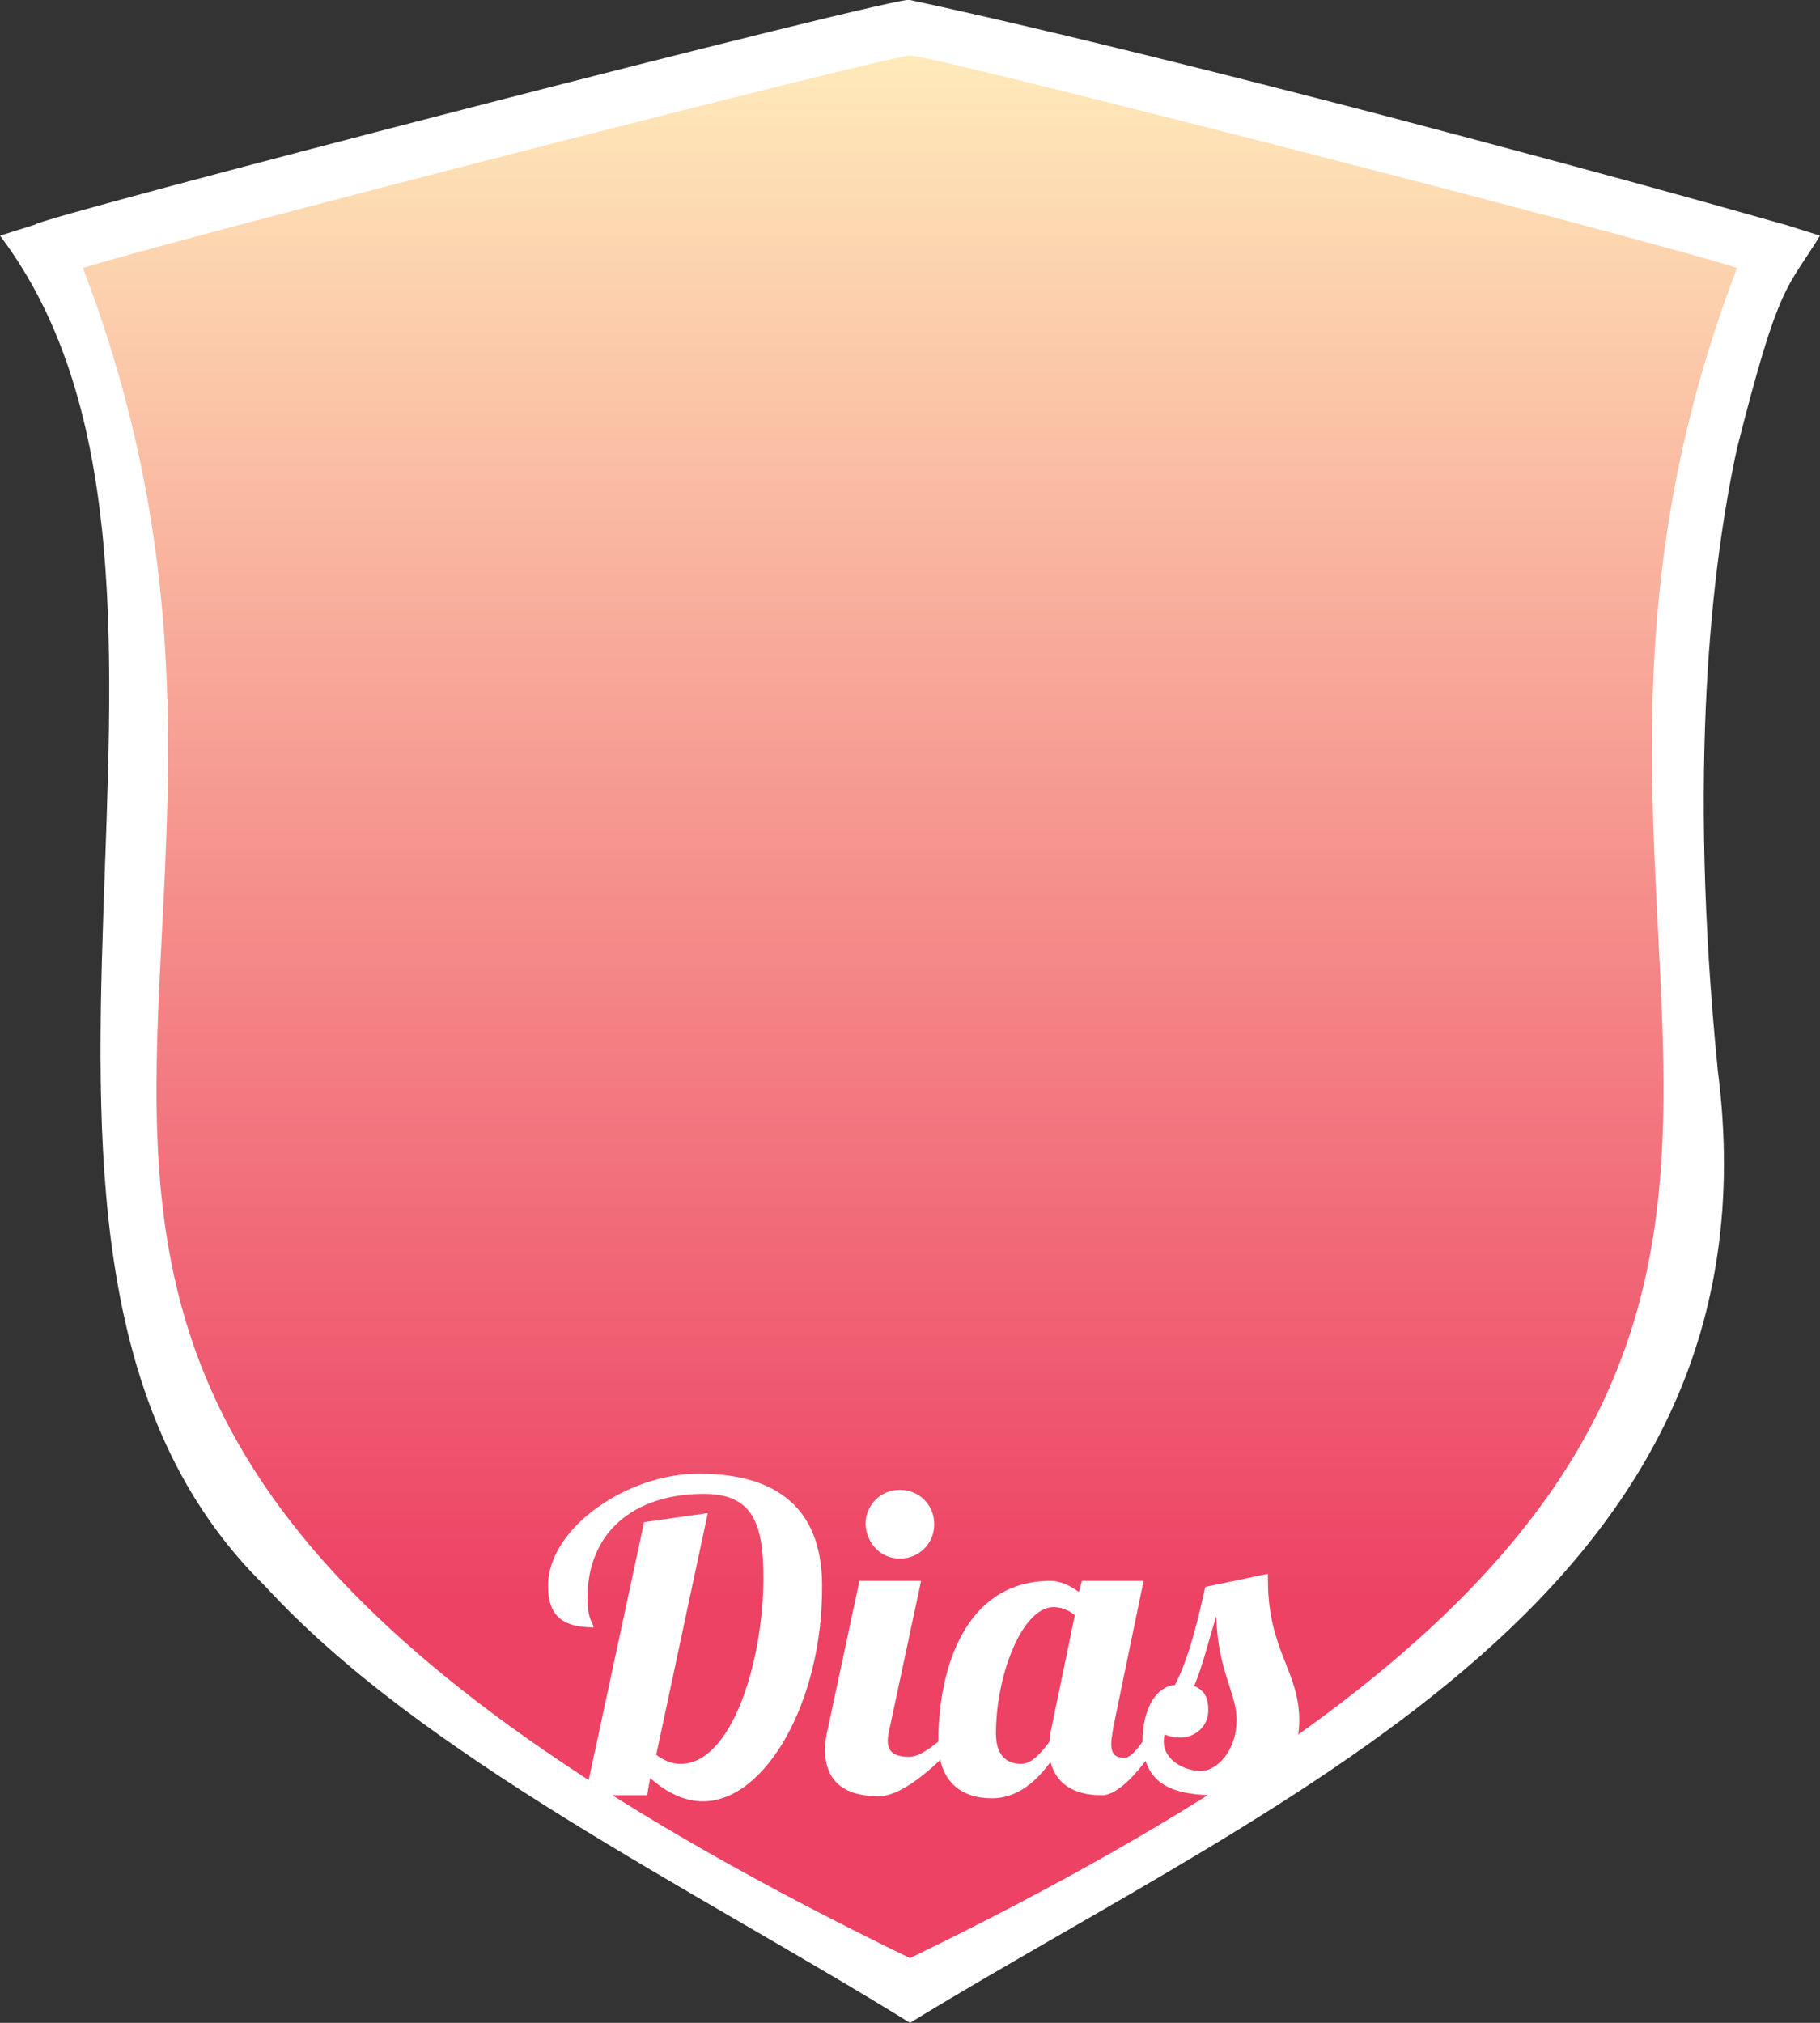 <?xml version="1.0" encoding="utf-8"?>
<!-- Generator: Adobe Illustrator 24.3.0, SVG Export Plug-In . SVG Version: 6.00 Build 0)  -->
<svg version="1.0" id="Layer_1" xmlns="http://www.w3.org/2000/svg" xmlns:xlink="http://www.w3.org/1999/xlink" x="0px" y="0px"
	 viewBox="0 0 180 200" style="enable-background:new 0 0 180 200;" xml:space="preserve">
<rect x="0" y="0" width="180" height="200" fill="#333333" stroke="none"/>
<style type="text/css">
	.st0{fill:url(#SVGID_1_);}
	.st1{fill:#FFFFFF;}
	.st2{fill:url(#SVGID_2_);}
	.st3{fill:url(#SVGID_3_);}
	.st4{fill:url(#SVGID_4_);}
	.st5{fill:url(#SVGID_5_);}
	.st6{fill:url(#SVGID_6_);}
	.st7{fill:url(#SVGID_7_);}
	.st8{fill:url(#SVGID_8_);}
	.st9{fill:url(#SVGID_9_);}
	.st10{fill:url(#SVGID_10_);}
</style>
<g>
	<linearGradient id="SVGID_1_" gradientUnits="userSpaceOnUse" x1="90" y1="196.82" x2="90" y2="2.804">
		<stop  offset="0.2" style="stop-color:#ED4264"/>
		<stop  offset="1" style="stop-color:#FFEDBC"/>
	</linearGradient>
	<path class="st0" d="M90,2.8c0,0,14.4,3,45.8,11.2c29.6,7.8,40,10.9,40,10.9c-31.5,65.3,36.9,115-85.7,172
		c-122.6-56.9-54.2-107-85.7-172c0,0,10.4-3.1,40-10.9C75.6,5.8,90,2.8,90,2.8z"/>
	<path class="st1" d="M90,200c-21.5-13.3-48.4-26.4-63.8-43.2C-7.2,124.1,25.7,57.3,0,23.3l3.5-1.1C3.1,21.7,90.1-0.8,90,0
		c1.3,0.3,14.5,3,46.4,11.3c29.3,7.7,39.9,10.9,40.1,10.9c0,0,3.5,1.1,3.5,1.1c-3.3,5.4-4,4.4-8.2,21c-2.5,11.5-4.9,31.6-1.9,61.6
		C176.5,157.4,127.3,177.2,90,200z M8.2,26.5C37,101.7-27.5,136.6,90,193.6c117.5-57,53-92.2,81.8-167.1c-7.1-2.4-80.9-21.4-81.8-21
		C89.1,5.2,15.2,24.2,8.2,26.5z"/>
</g>
<g>
	<path class="st1" d="M69.1,145.7c-7.1,0-14.9,5.4-14.9,11.1c0,3.1,1.6,4.1,4.5,4.1c0-0.4-0.6-0.7-0.6-2.9c0-6.5,4.6-10.3,11.5-10.3
		c4.9,0,5.9,3,5.9,8.3c0,8.2-3.1,18.4-8.2,18.4c-0.8,0-1.6-0.3-2.4-0.9l5.1-23.9l-6.3,0.9l-5.8,27h6.1l0.3-1.7
		c1.8,1.6,3.6,2.3,5.2,2.3c6.3,0,11.8-10,11.8-21C81.4,151.2,78.9,145.7,69.1,145.7z"/>
	<path class="st1" d="M89,154.1c1.9,0,3.4-1.5,3.4-3.4c0-1.9-1.5-3.4-3.4-3.4c-1.9,0-3.4,1.5-3.4,3.4
		C85.7,152.6,87.1,154.1,89,154.1z"/>
	<path class="st1" d="M125.4,156.2v-0.6l-6.2,1.3c-0.7,3.2-1.6,7-3,9.7c-1.7,0.1-3.2,2.1-3.2,5.6c-0.7,1-1.3,1.6-1.8,1.6
		c-1,0-1.3-0.5-1.3-1.4c0-0.4,0.1-0.9,0.2-1.6l3-14.5H107l-0.3,1.1c-0.8-0.6-1.8-1.1-2.8-1.1c-8.4,0-11.1,8.6-11.1,15.9
		c-1,0.8-2,1.5-2.9,1.5c-1.7,0-2.1-0.7-2.1-1.6c0-0.4,0.1-0.9,0.2-1.3l3.1-14.5h-6.1l-3.1,14.5c-0.2,0.8-0.3,1.5-0.3,2.2
		c0,3.2,2,4.6,5.3,4.6c1.8,0,4.1-1.7,6.1-3.6c0.4,2,1.9,3.8,5.1,3.8c2.6,0,4.5-1.8,5.8-3.6c0.5,2,2.1,3.3,5.1,3.3
		c1.2,0,2.8-1.4,4.3-3.4c0.8,2.5,3.1,3.4,7,3.4c5.7,0,8.2-3.4,8.2-7.4C128.5,165.2,125.4,163.2,125.4,156.2z M104,170.8
		c-0.1,0.5-0.2,0.9-0.2,1.4c-0.9,1.2-1.8,2.2-2.8,2.2c-1.1,0-2.5-0.5-2.5-3c0-5.8,2.6-12.5,5.7-12.5c0.6,0,1.4,0.2,2.1,0.8
		L104,170.8z M118.8,175.1c-1.7,0-3.7-1.1-3.7-2.9c0-0.2,0-0.5,0.1-0.7c0.5,0.2,1,0.3,1.5,0.3c1.5,0,2.8-1.1,2.8-2.7
		c0-1.3-0.4-2-1.4-2.4c0.9-2.1,1.5-4.8,2.2-6.9c0.1,5.3,2,7.6,2,10.2C122.3,173.3,120.2,175.1,118.8,175.1z"/>
</g>
</svg>

